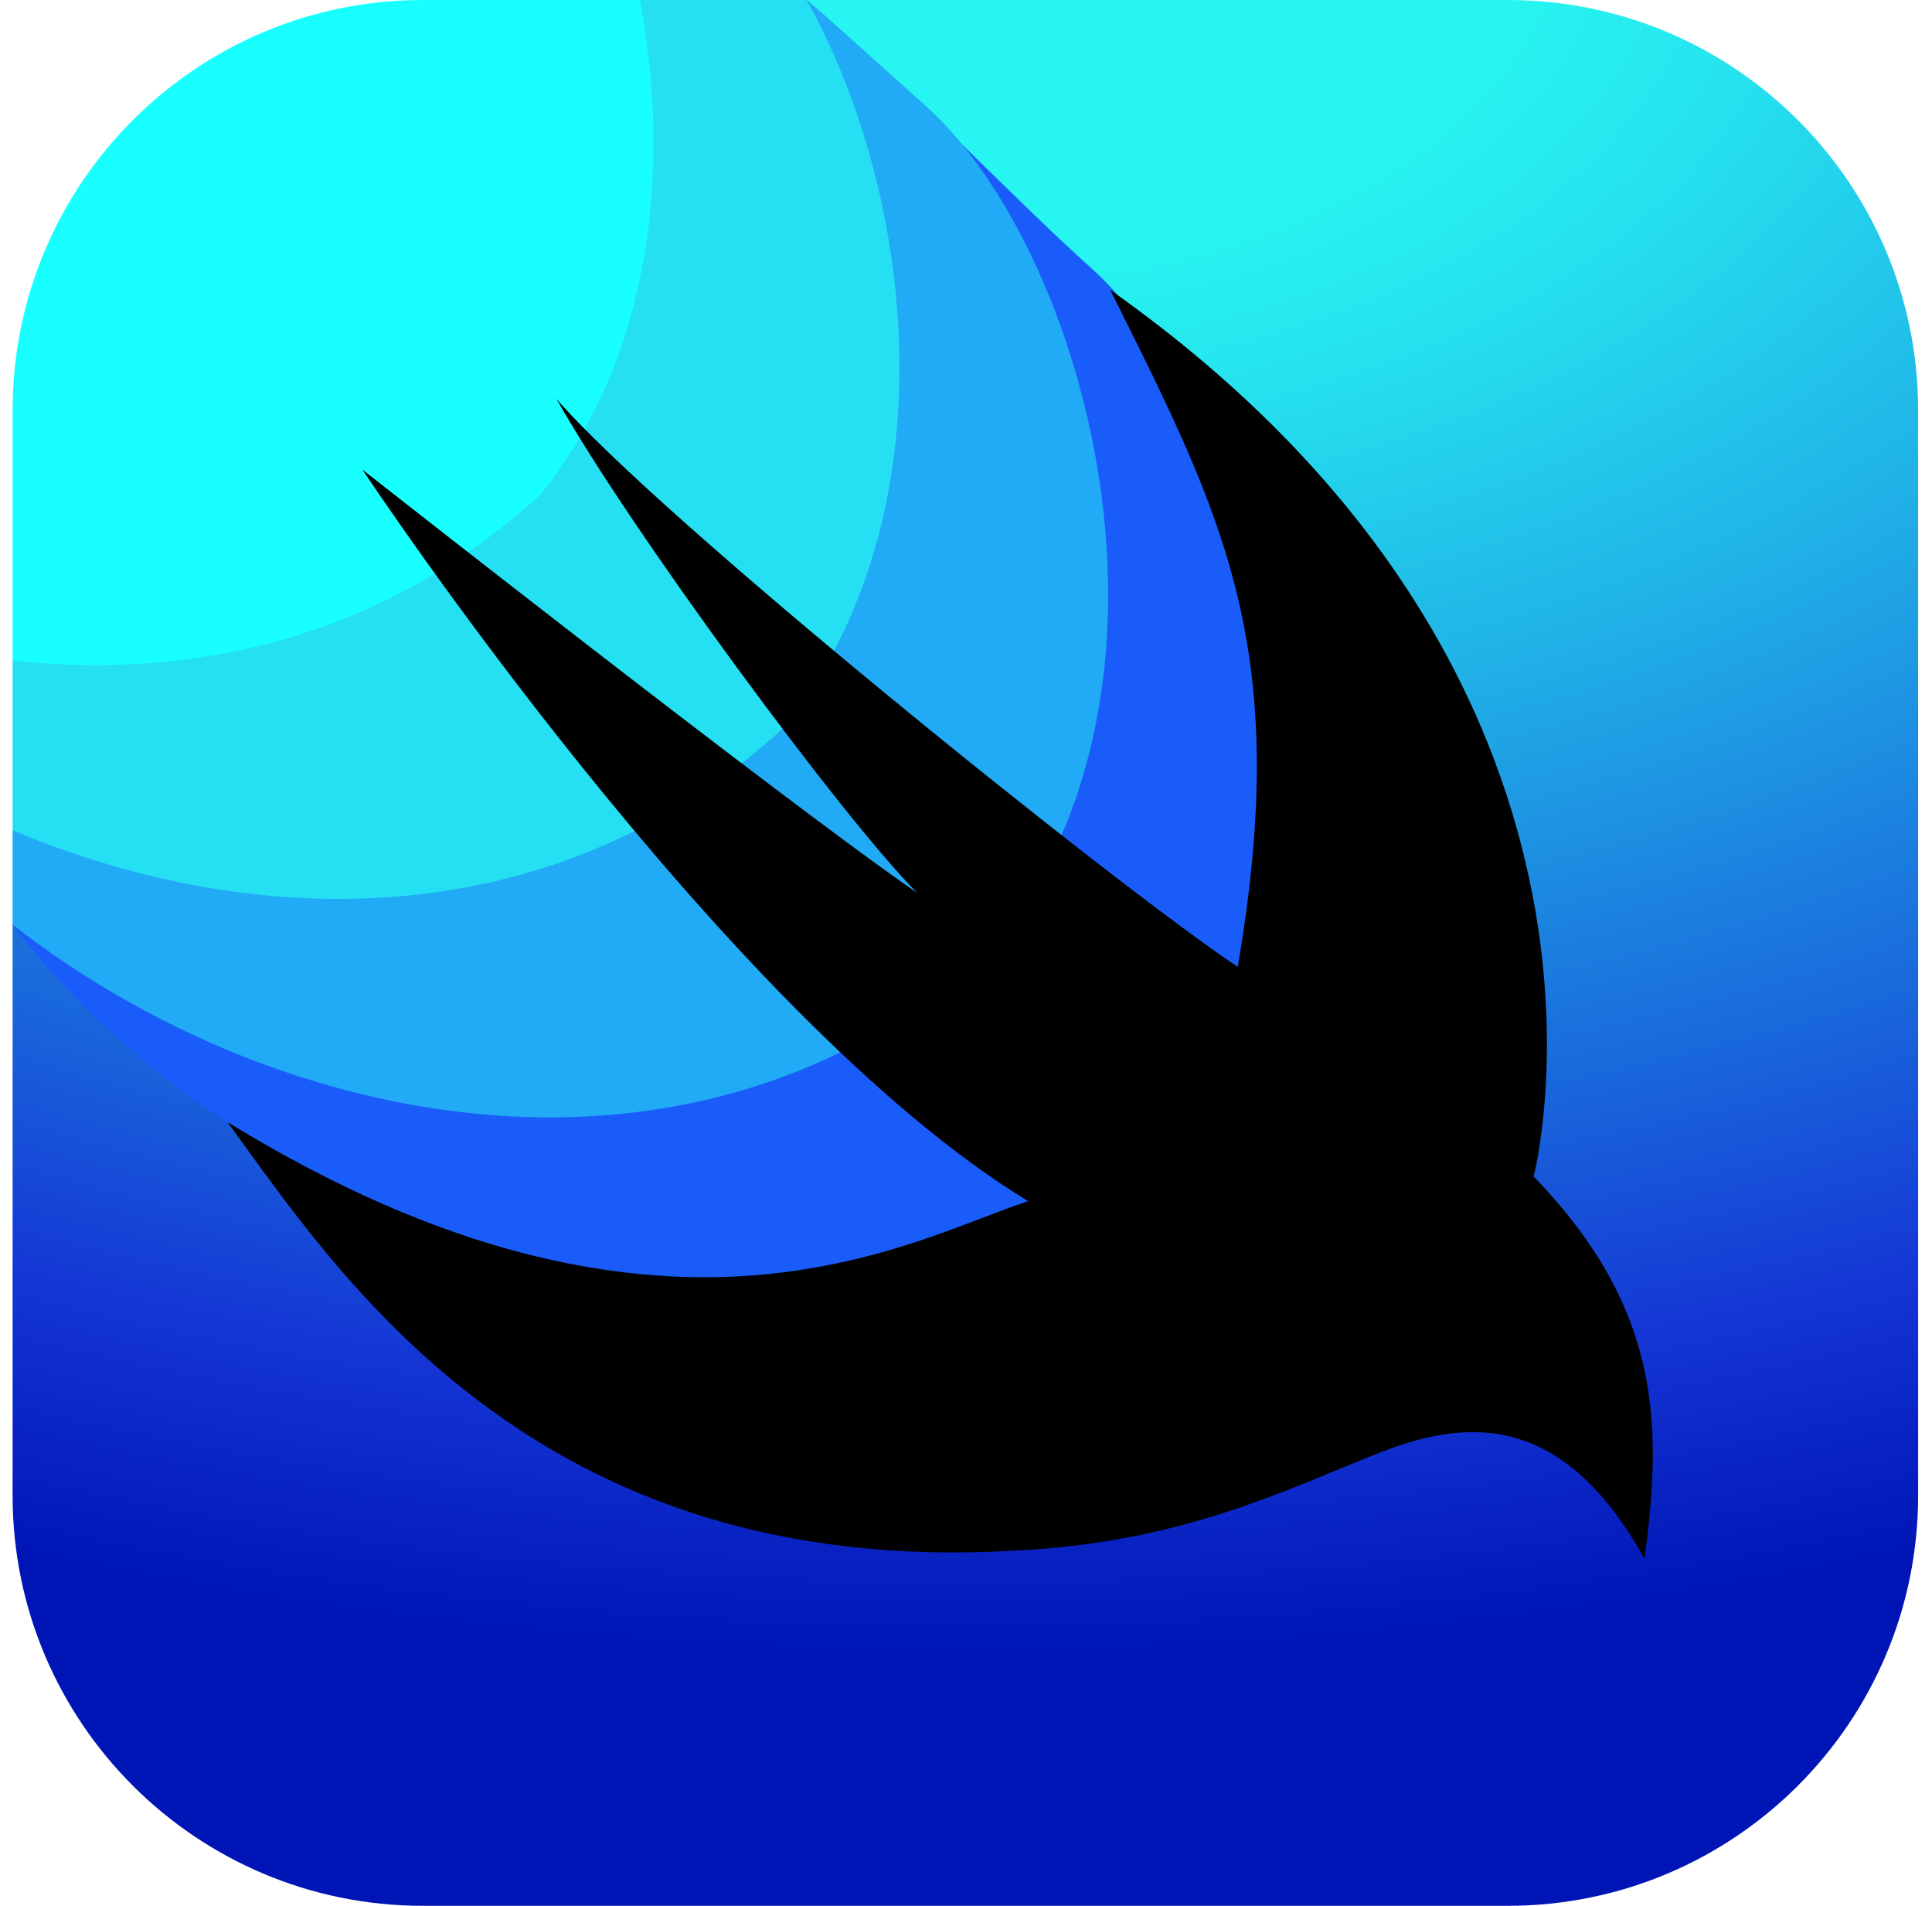 <svg fill="none" height="72" viewBox="0 0 73 72" width="73" xmlns="http://www.w3.org/2000/svg" xmlns:xlink="http://www.w3.org/1999/xlink"><radialGradient id="a" cx="0" cy="0" gradientTransform="matrix(108.796 0 0 65.756 36.358 -3.177)" gradientUnits="userSpaceOnUse" r="1"><stop offset=".202" stop-color="#27f5f1"/><stop offset=".29" stop-color="#25e2ee"/><stop offset=".468" stop-color="#20b1e7"/><stop offset=".717" stop-color="#1963db"/><stop offset=".857" stop-color="#1434d4"/><stop offset="1" stop-color="#0015b5"/></radialGradient><path d="m56.974 72h-40.996c-8.562 0-15.502-6.94-15.502-15.502v-21.56l30-34.938h26.496c8.564 0 15.504 6.94 15.504 15.502v40.994c0 8.564-6.94 15.504-15.502 15.504z" fill="url(#a)"/><path d="m30.476 0-30 34.938c8.65 11.502 29.626 19.56 43.376 6.936 8-10 3.376-26.376-2.626-31.75-3.014-2.7-6.622-6.584-10.75-10.124z" fill="#1a5cf9"/><path d="m30.476 0-30 31.366v3.572c10.158 7.906 26.01 11.02 37.126.812 8-10 3.376-26.376-2.626-31.75-1.274-1.14-2.804-2.53-4.5-4z" fill="#21aaf5"/><path d="m.476 24.954v6.412c9.372 3.95 20.63 3.932 29.126-3.866 6.448-8.06 4.94-20.256.874-27.5h-6.3z" fill="#25e0f2"/><path d="m15.978 0c-8.562 0-15.502 6.94-15.502 15.502v9.452c6.952.764 14.11-.918 19.958-6.288 4.238-5.298 4.92-12.376 3.742-18.666z" fill="#18ffff"/><path d="m13.692 17.739s13.666 20.654 25.156 27.64c-4.348 1.398-13.788 7.11-30.248-2.984 4.192 5.746 11.614 17.27 29.782 16.184 6.366-.31 10.248-2.33 13.82-3.726s6.988-1.242 9.938 4.038c.622-4.814.776-9.318-4.192-14.442 0 0 4.912-18.726-16.002-33.502 4.348 8.696 6.866 13.6 4.822 25.582-4.658-3.106-21.862-16.96-25.744-21.464 2.796 4.97 10.838 15.872 13.632 18.668-4.968-3.416-20.964-15.994-20.964-15.994z" fill="#000"/></svg>